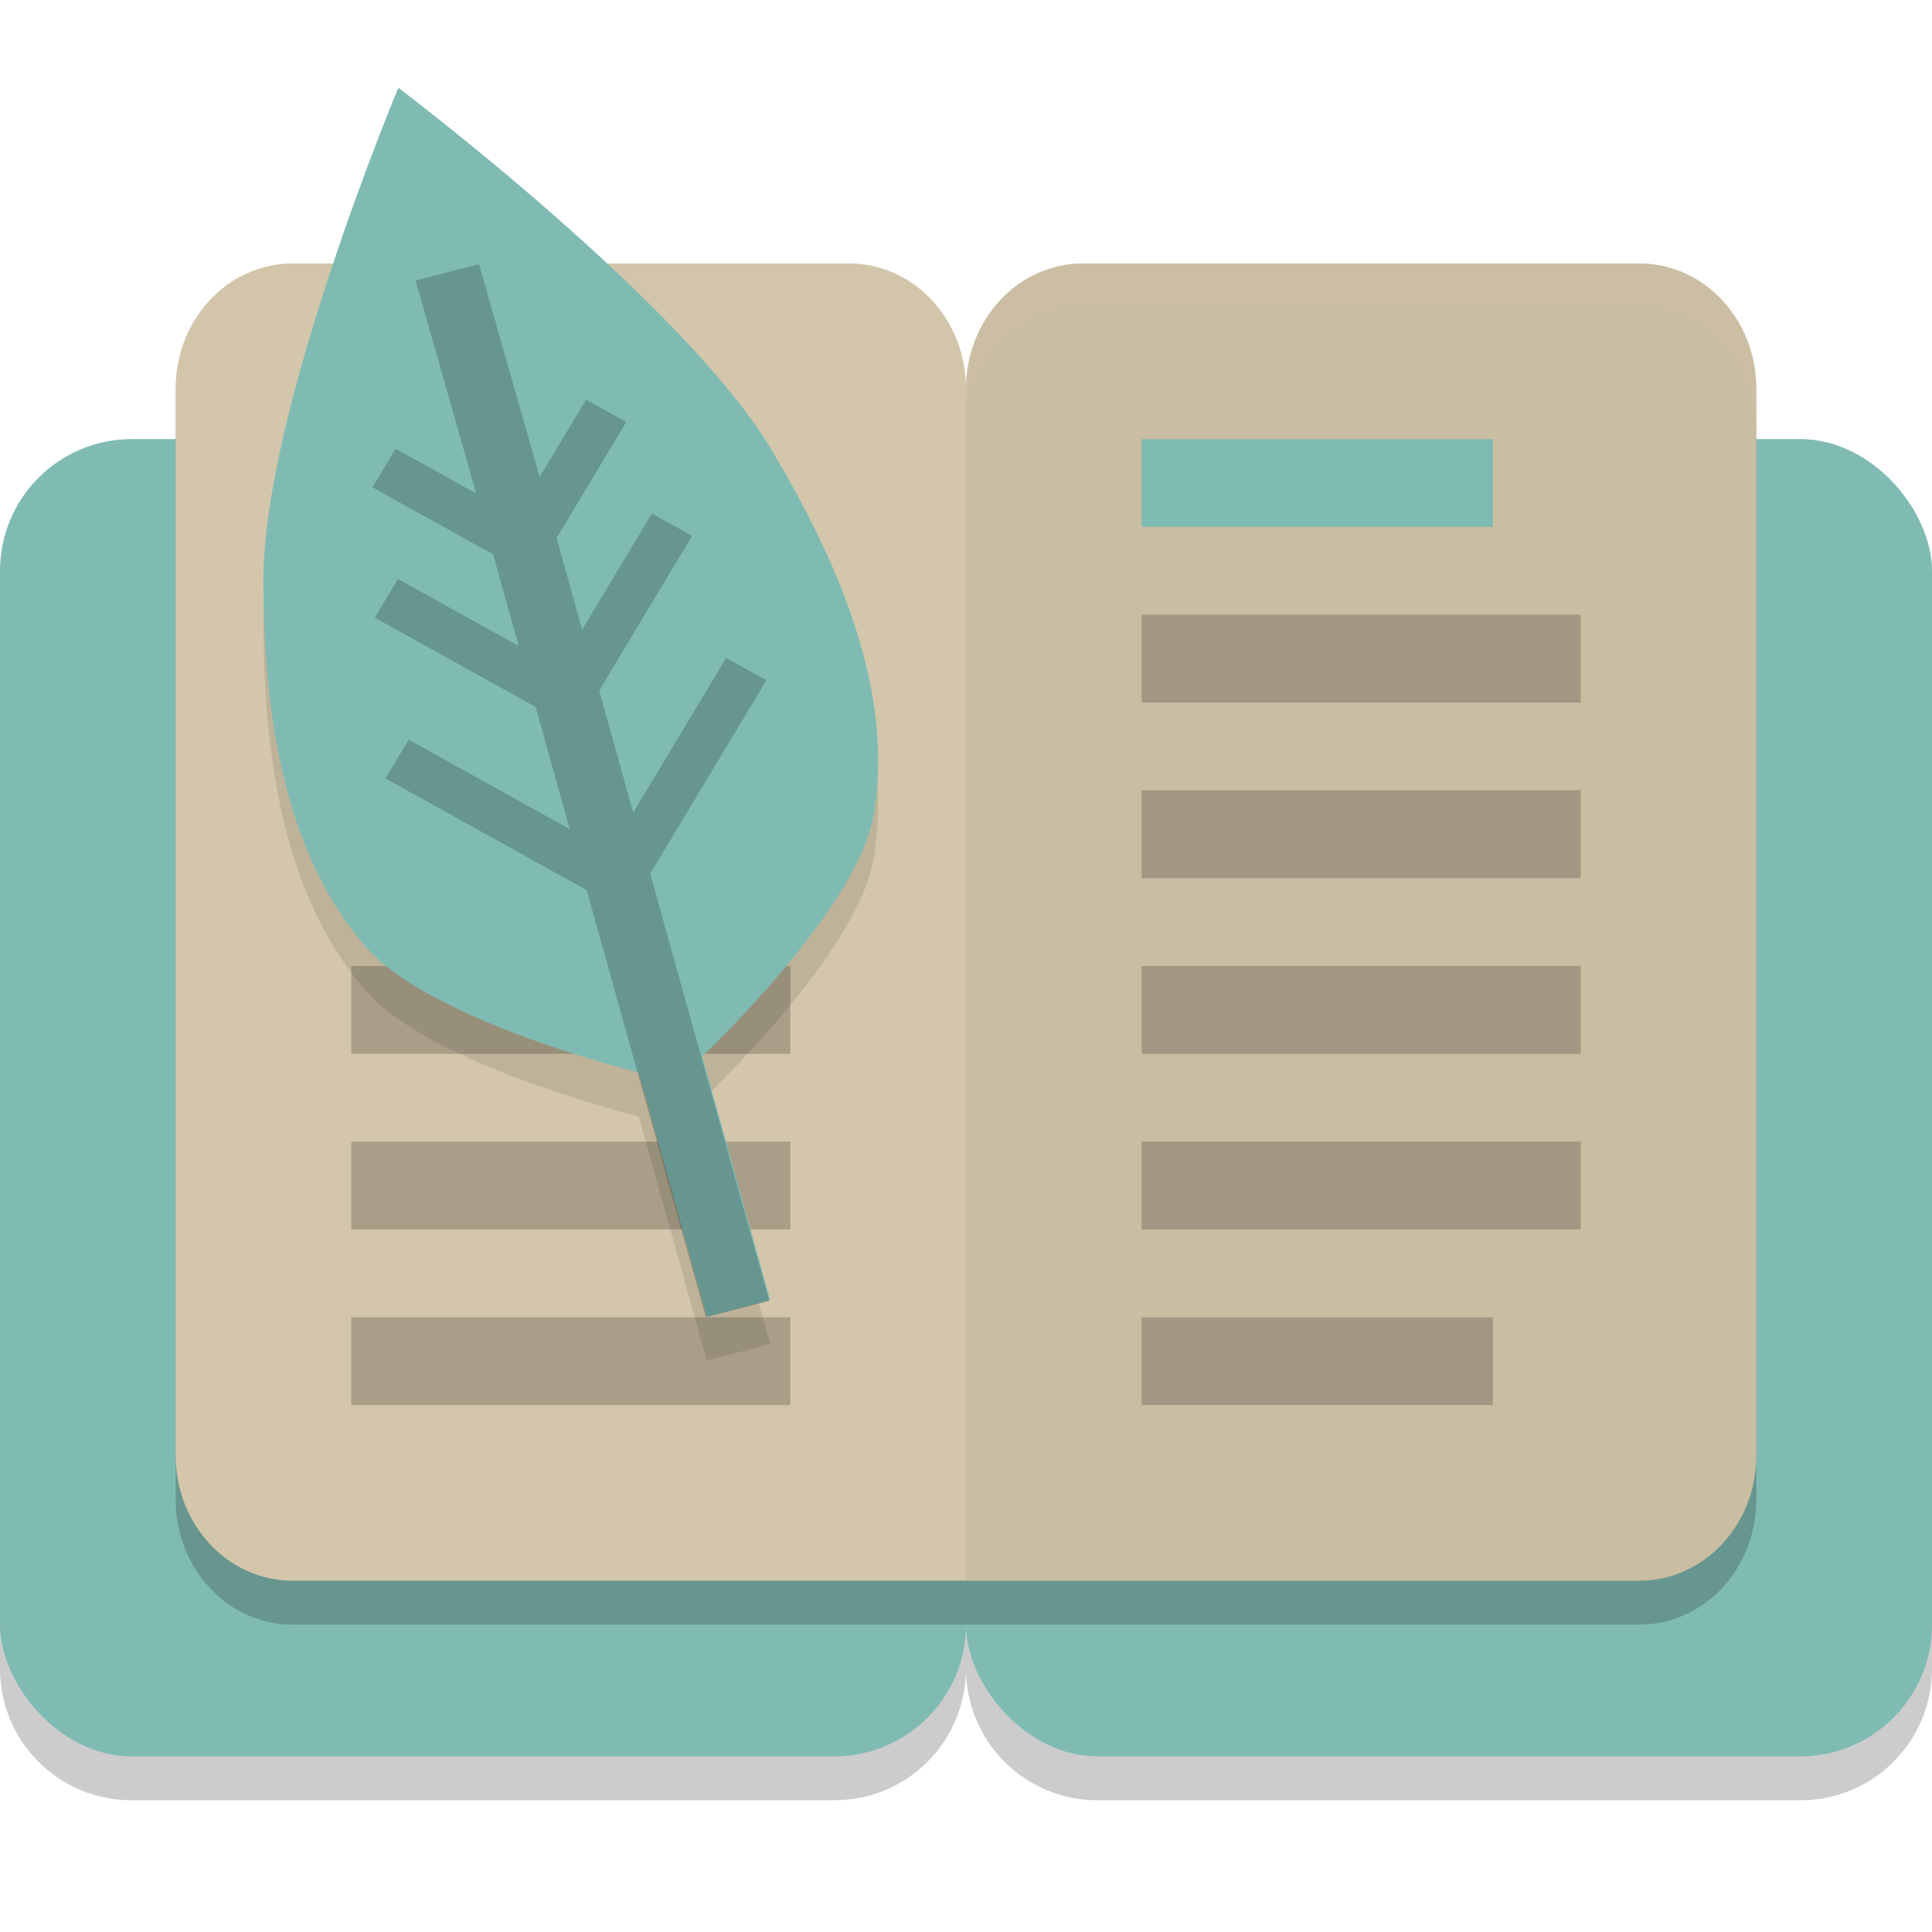<svg xmlns="http://www.w3.org/2000/svg" width="22" height="22" version="1.1">
 <path style="opacity:0.2" d="M 1.5,5.5 C 0.669,5.5 0,6.169 0,7 v 12 c 0,0.831 0.669,1.5 1.5,1.5 h 8 c 0.831,0 1.5,-0.669 1.5,-1.5 0,0.831 0.669,1.5 1.5,1.5 h 8 C 21.331,20.5 22,19.831 22,19 V 7 C 22,6.169 21.331,5.5 20.5,5.5 h -8 C 11.669,5.5 11,6.169 11,7 11,6.169 10.331,5.5 9.5,5.5 Z"/>
 <rect style="fill:#7fbbb3" width="11" height="15" x="0" y="5" ry="1.5"/>
 <rect style="fill:#7fbbb3" width="11" height="15" x="11" y="5" ry="1.5"/>
 <path style="opacity:0.2" d="M 3.333,3.5 C 2.594,3.5 2,4.137 2,4.929 v 1.429 9.285 1.429 C 2,17.863 2.594,18.5 3.333,18.5 H 11 18.667 C 19.406,18.5 20,17.863 20,17.071 V 15.643 6.357 4.929 C 20,4.137 19.406,3.5 18.667,3.5 H 12.333 C 11.594,3.5 11,4.137 11,4.929 11,4.137 10.406,3.5 9.667,3.5 Z"/>
 <path style="fill:#d3c6aa" d="M 9.667,3 C 10.405,3 11,3.637 11,4.429 V 18 H 3.333 C 2.595,18 2,17.363 2,16.571 V 15.143 5.857 4.429 C 2,3.637 2.595,3 3.333,3 Z"/>
 <path style="fill:#d3c6aa" d="M 12.333,3 C 11.595,3 11,3.637 11,4.429 V 18 h 7.667 C 19.405,18 20,17.363 20,16.571 V 15.143 5.857 4.429 C 20,3.637 19.405,3 18.667,3 Z"/>
 <path style="opacity:0.05" d="M 12.333,3 C 11.595,3 11,3.637 11,4.429 V 18 h 7.667 C 19.405,18 20,17.363 20,16.571 V 15.143 5.857 4.429 C 20,3.637 19.405,3 18.667,3 Z"/>
 <rect style="fill:#7fbbb3" width="4" height="1" x="13" y="5" ry="0"/>
 <rect style="opacity:0.2" width="5" height="1" x="13" y="7" ry="0"/>
 <rect style="opacity:0.2" width="6" height="1" x="3.5" y="6.5" ry="0"/>
 <rect style="opacity:0.2" width="6" height="1" x="3.5" y="8.5" ry="0"/>
 <rect style="opacity:0.2" width="5" height="1" x="4" y="11" ry="0"/>
 <rect style="opacity:0.2" width="5" height="1" x="4" y="13" ry="0"/>
 <rect style="opacity:0.2" width="5" height="1" x="4" y="15" ry="0"/>
 <path style="opacity:0.1" d="m 4.536,1.5 c 0,0 -1.54,3.676 -1.536,5.609 0.003,1.439 0.206,3.062 1.162,4.17 0.735,0.851 3.111,1.433 3.111,1.433 L 8.048,15.492 8.771,15.305 7.997,12.526 c 0,0 1.755,-1.647 1.949,-2.736 C 10.198,8.371 9.529,6.867 8.784,5.619 7.782,3.943 4.536,1.5 4.536,1.5 Z"/>
 <path style="opacity:0.2;fill:#d3c6aa" d="M 3.333,3 C 2.594,3 2,3.637 2,4.429 v 0.5 C 2,4.137 2.594,3.5 3.333,3.5 H 9.667 C 10.406,3.5 11,4.137 11,4.929 11,4.137 11.594,3.5 12.333,3.5 h 6.334 C 19.406,3.5 20,4.137 20,4.929 v -0.5 C 20,3.637 19.406,3 18.667,3 H 12.333 C 11.594,3 11,3.637 11,4.429 11,3.637 10.406,3 9.667,3 Z"/>
 <path style="fill:#7fbbb3" d="m 4.536,1 c 0,0 -1.54,3.676 -1.536,5.609 0.003,1.439 0.206,3.062 1.162,4.17 0.735,0.851 3.111,1.433 3.111,1.433 L 8.048,14.992 8.771,14.805 7.997,12.026 c 0,0 1.755,-1.647 1.949,-2.736 C 10.198,7.871 9.529,6.367 8.784,5.12 7.782,3.443 4.536,1 4.536,1 Z"/>
 <path style="opacity:0.2" d="M 8.037,15 8.76,14.814 7.404,9.949 8.727,7.746 8.269,7.492 7.21,9.254 6.823,7.864 7.881,6.102 7.423,5.848 6.629,7.17 6.338,6.127 7.132,4.805 6.674,4.551 6.145,5.432 5.455,3.008 4.732,3.194 5.422,5.618 4.505,5.11 4.241,5.55 5.616,6.313 5.906,7.356 4.531,6.593 4.267,7.033 6.1,8.051 6.487,9.441 4.654,8.423 4.389,8.864 l 2.292,1.272 z"/>
 <rect style="opacity:0.2" width="5" height="1" x="13" y="9" ry="0"/>
 <rect style="opacity:0.2" width="5" height="1" x="13" y="11" ry="0"/>
 <rect style="opacity:0.2" width="5" height="1" x="13" y="13" ry="0"/>
 <rect style="opacity:0.2" width="4" height="1" x="13" y="15" ry="0"/>
</svg>
